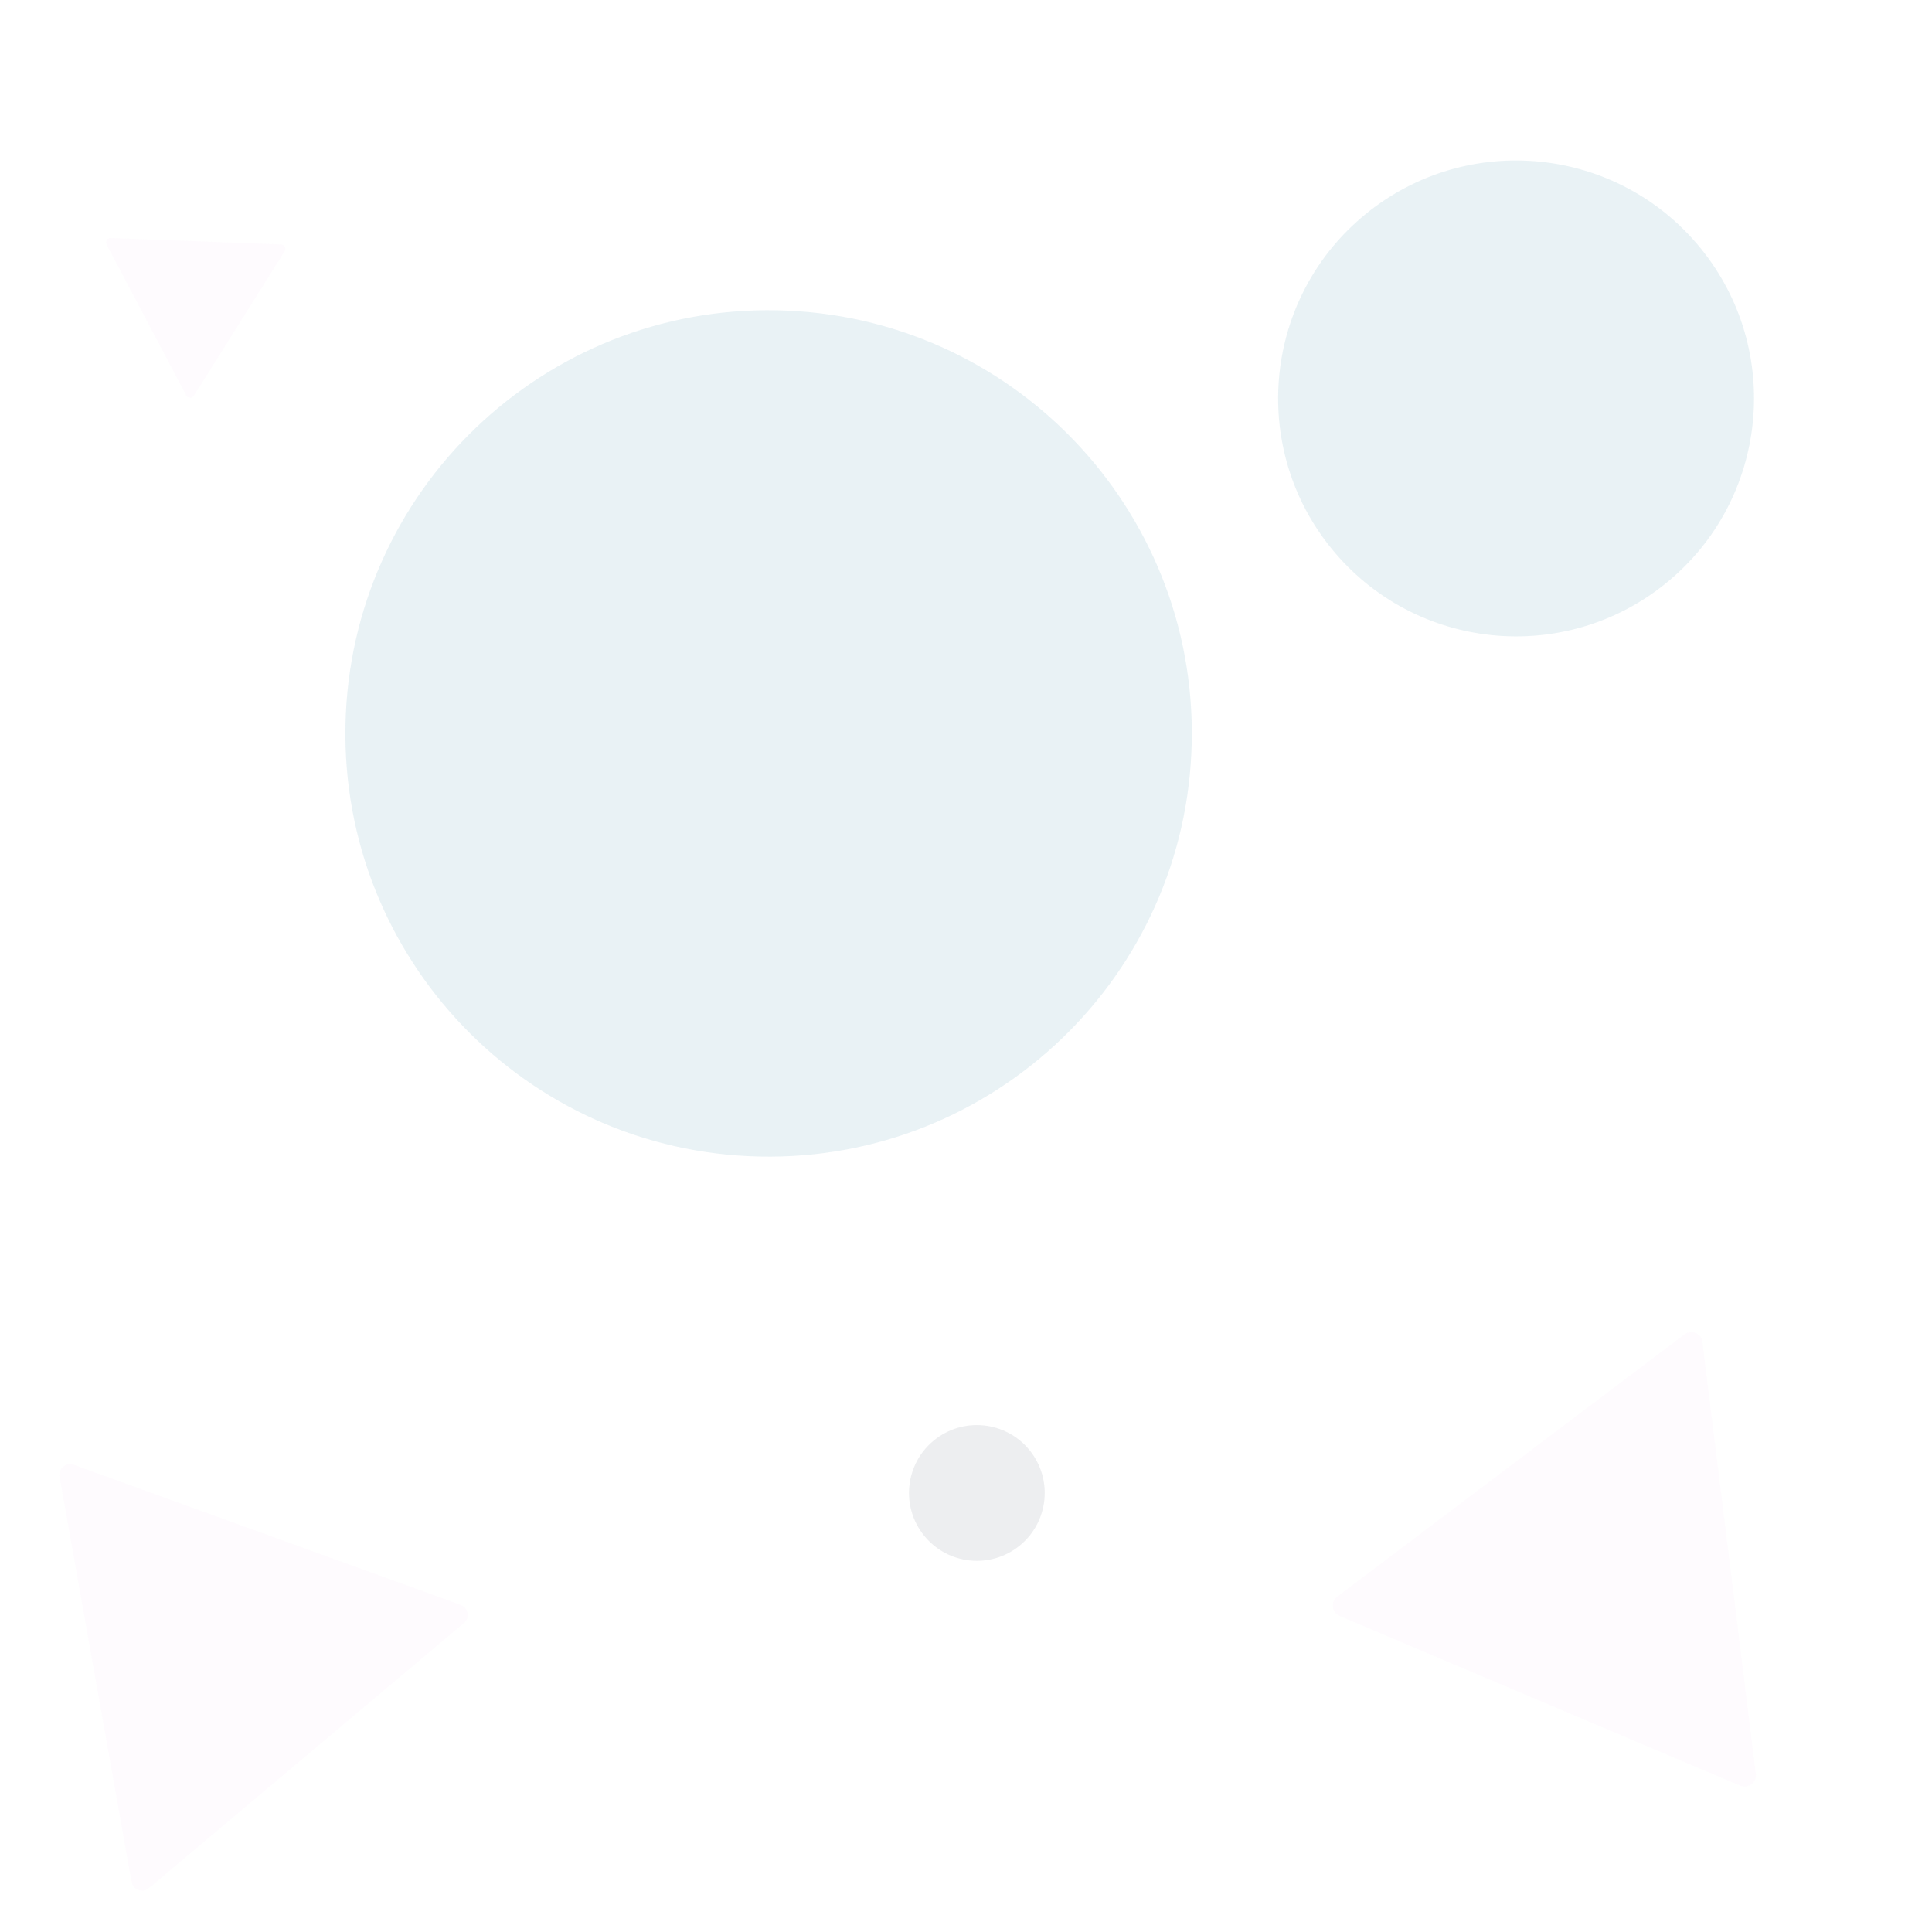 <svg width="1153" height="1153" viewBox="0 0 1153 1153" fill="none" xmlns="http://www.w3.org/2000/svg">
<g clip-path="url(#clip0_242_7)">
<path d="M711.212 442.879C714.074 303.419 603.34 188.044 463.879 185.182C324.419 182.32 209.044 293.055 206.182 432.515C203.32 571.975 314.055 687.35 453.515 690.212C592.975 693.074 708.35 582.339 711.212 442.879Z" fill="#217C97" fill-opacity="0.1"/>
<path d="M1005.24 796.362C1009.38 793.235 1015.35 795.767 1015.98 800.914L1047.87 1058.64C1048.5 1063.79 1043.33 1067.69 1038.55 1065.67L799.512 964.4C794.736 962.373 793.941 955.939 798.078 952.812L1005.24 796.362Z" fill="#F3D2F2" fill-opacity="0.1"/>
<path d="M994.464 347.872C1055.27 298.34 1064.4 208.896 1014.87 148.093C965.34 87.29 875.896 78.153 815.093 127.685C754.29 177.217 745.153 266.661 794.685 327.464C844.217 388.267 933.661 397.404 994.464 347.872Z" fill="#217C97" fill-opacity="0.1"/>
<path d="M274.911 957.767C279.525 959.436 280.596 965.476 276.842 968.636L88.882 1126.85C85.129 1130.01 79.367 1127.91 78.505 1123.09L35.533 881.27C34.678 876.437 39.37 872.488 43.984 874.157L274.911 957.767Z" fill="#F3D2F2" fill-opacity="0.1"/>
<path d="M115.723 236.138C114.641 237.861 112.101 237.763 111.151 235.965L63.592 145.928C62.642 144.13 63.996 141.98 66.027 142.056L167.748 145.906C169.781 145.985 170.968 148.232 169.887 149.954L115.723 236.138Z" fill="#F3D2F2" fill-opacity="0.1"/>
<path d="M608.558 922.379C625.9 908.252 628.506 882.742 614.379 865.4C600.252 848.058 574.742 845.452 557.4 859.579C540.058 873.706 537.452 899.217 551.579 916.559C565.706 933.9 591.217 936.506 608.558 922.379Z" fill="#49556C" fill-opacity="0.1"/>
</g>
<defs>
<clipPath id="clip0_242_7">
<rect width="1153" height="1153" fill="white"/>
</clipPath>
</defs>
</svg>
